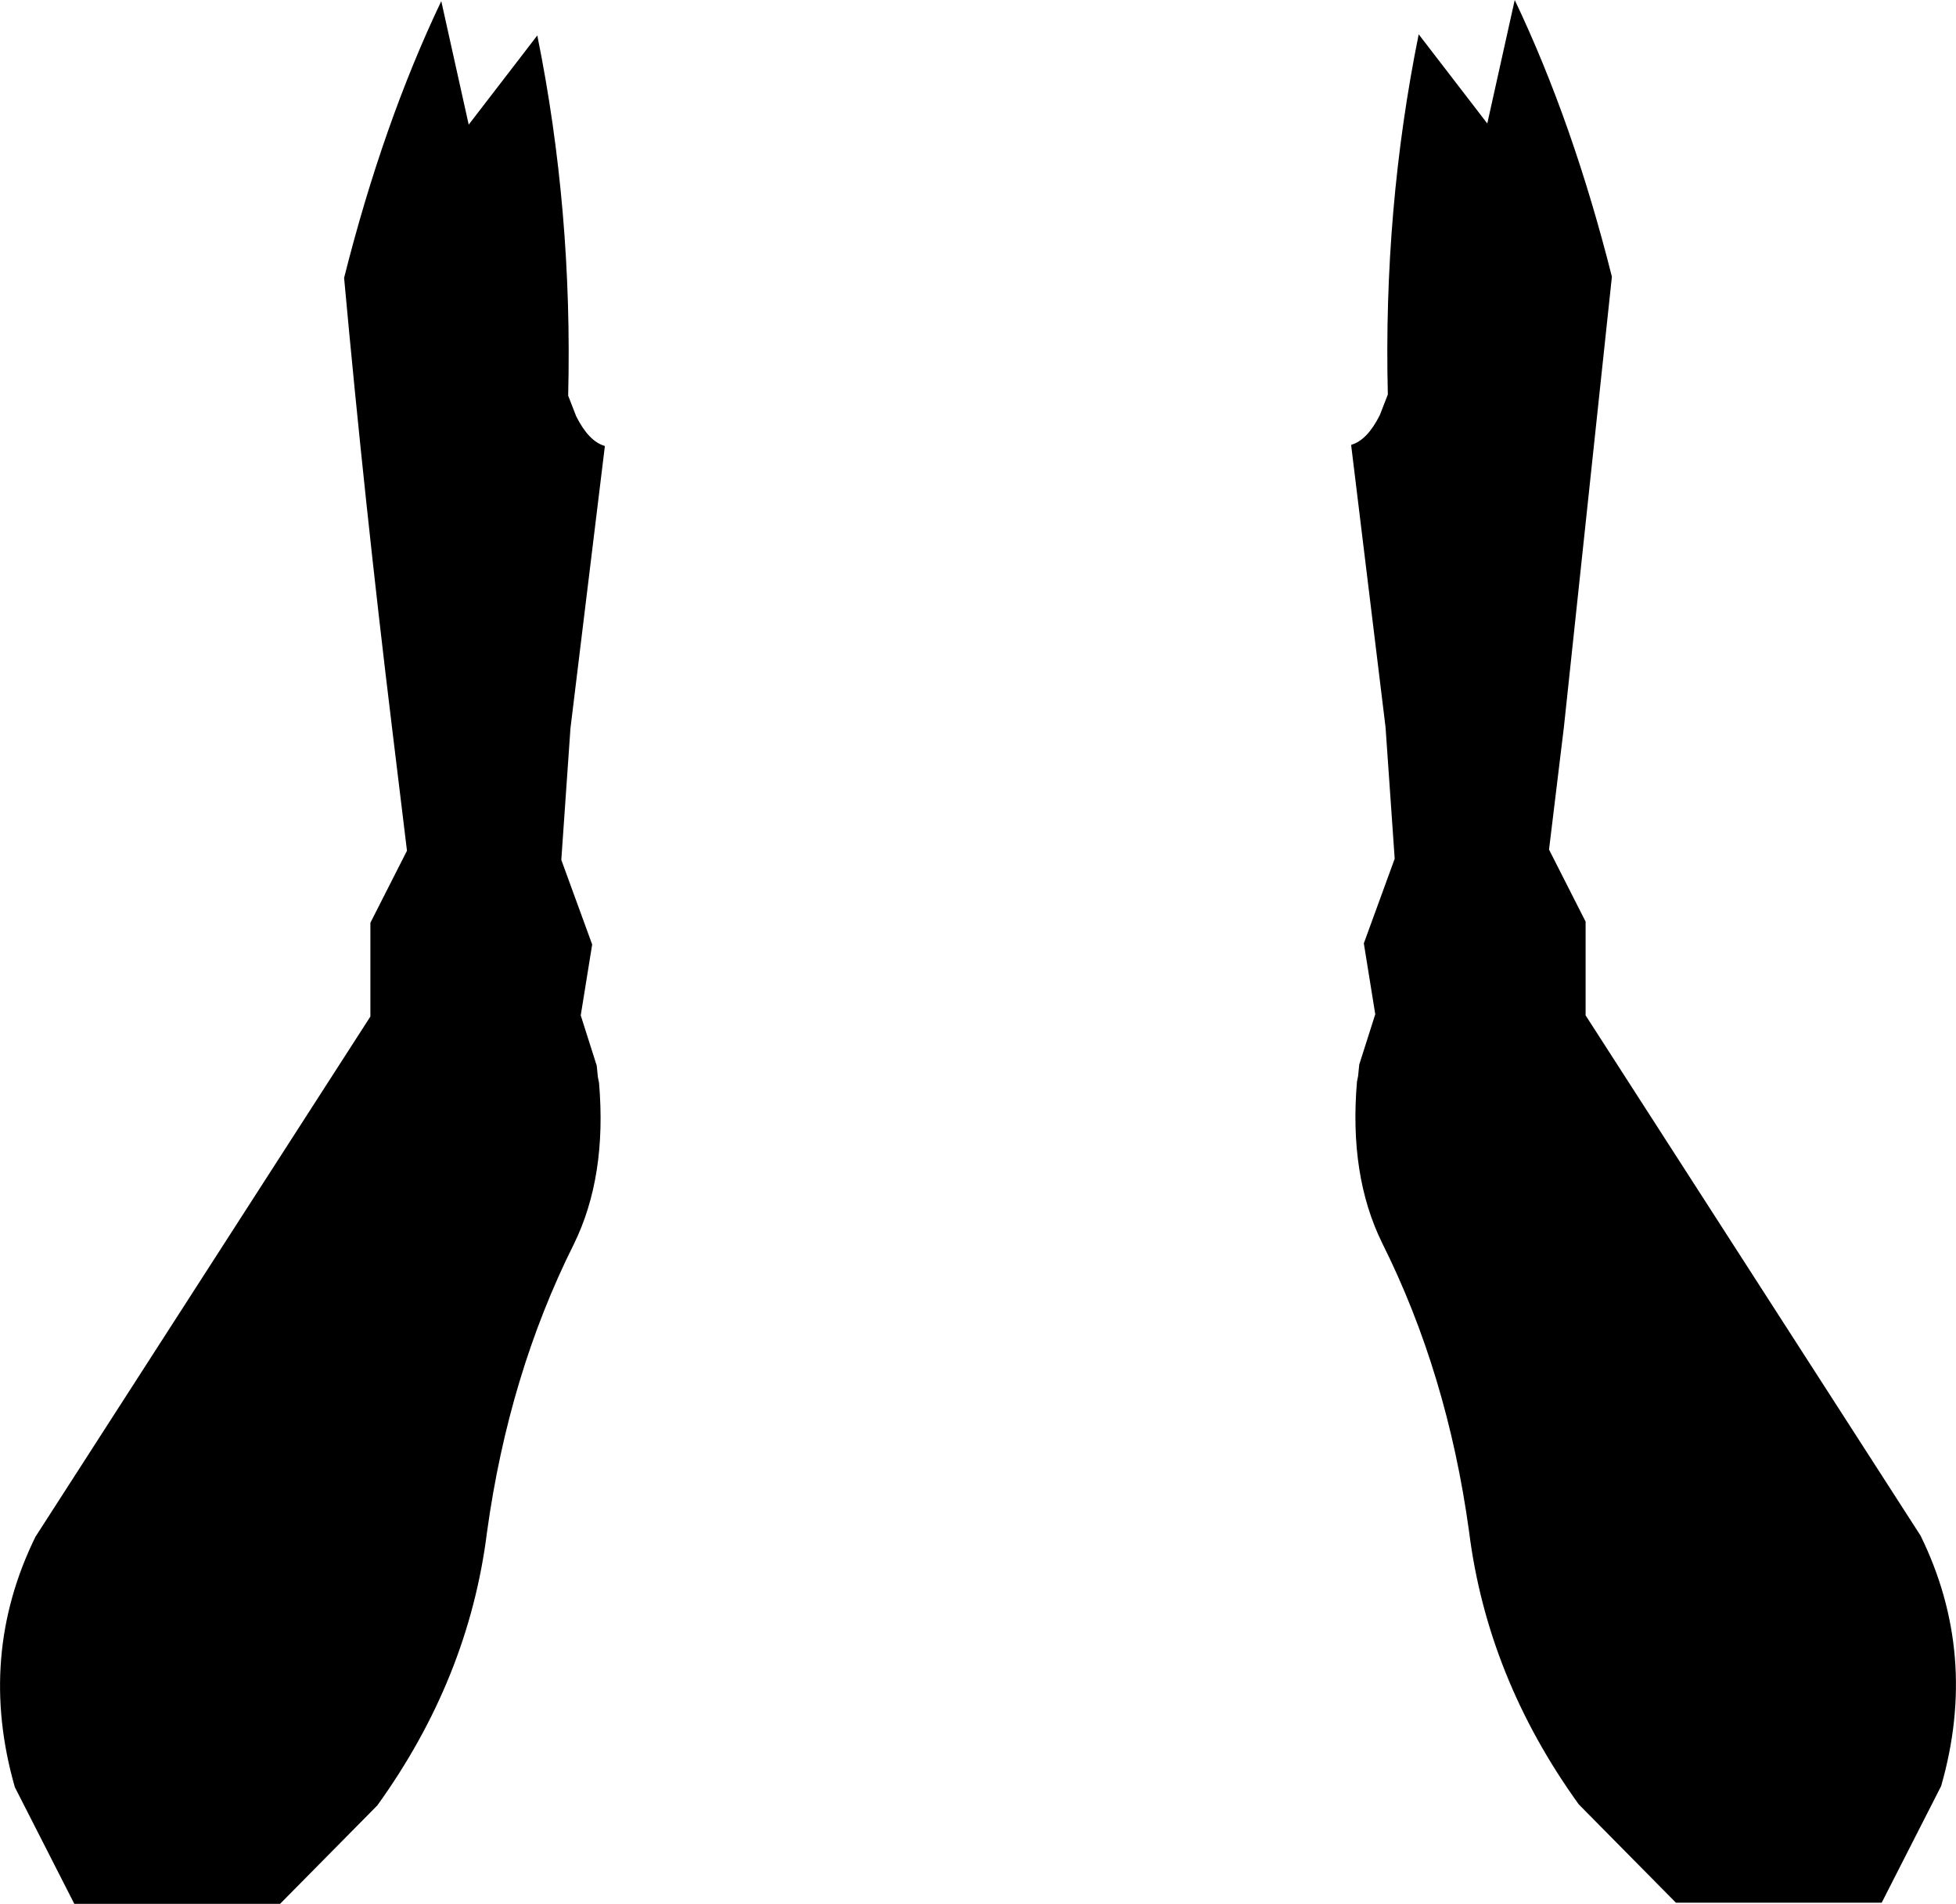 <?xml version="1.0" encoding="UTF-8" standalone="no"?>
<svg xmlns:xlink="http://www.w3.org/1999/xlink" height="83.25px" width="85.55px" xmlns="http://www.w3.org/2000/svg">
  <g transform="matrix(1.0, 0.0, 0.0, 1.0, -357.1, -470.05)">
    <path d="M422.15 475.45 L423.35 470.05 Q425.9 475.4 427.6 482.15 L425.5 501.85 424.85 507.2 426.45 510.35 426.45 514.45 441.1 537.2 Q443.65 542.4 442.0 548.15 L439.4 553.25 430.4 553.25 426.15 548.95 Q422.15 543.4 421.35 537.0 420.4 530.1 417.55 524.4 416.1 521.45 416.45 517.35 L416.5 517.1 416.55 516.6 417.25 514.4 416.75 511.3 418.1 507.6 417.7 501.85 416.2 489.55 416.2 489.5 Q416.9 489.3 417.45 488.2 L417.8 487.3 Q417.6 479.2 419.15 471.55 L422.15 475.45 M377.6 475.5 L380.6 471.6 Q382.15 479.25 381.95 487.35 L382.3 488.25 Q382.85 489.35 383.55 489.55 L383.55 489.6 382.05 501.9 381.65 507.65 383.0 511.35 382.5 514.45 383.2 516.65 383.25 517.15 383.3 517.4 Q383.65 521.5 382.2 524.45 379.35 530.15 378.4 537.05 377.6 543.45 373.6 549.0 L369.35 553.3 360.35 553.3 357.75 548.2 Q356.1 542.45 358.65 537.25 L373.3 514.5 373.3 510.4 374.9 507.25 374.25 501.9 Q373.05 492.05 372.15 482.2 373.85 475.45 376.4 470.1 L377.6 475.5" fill="#000000" fill-rule="evenodd" stroke="none"/>
  </g>
</svg>
